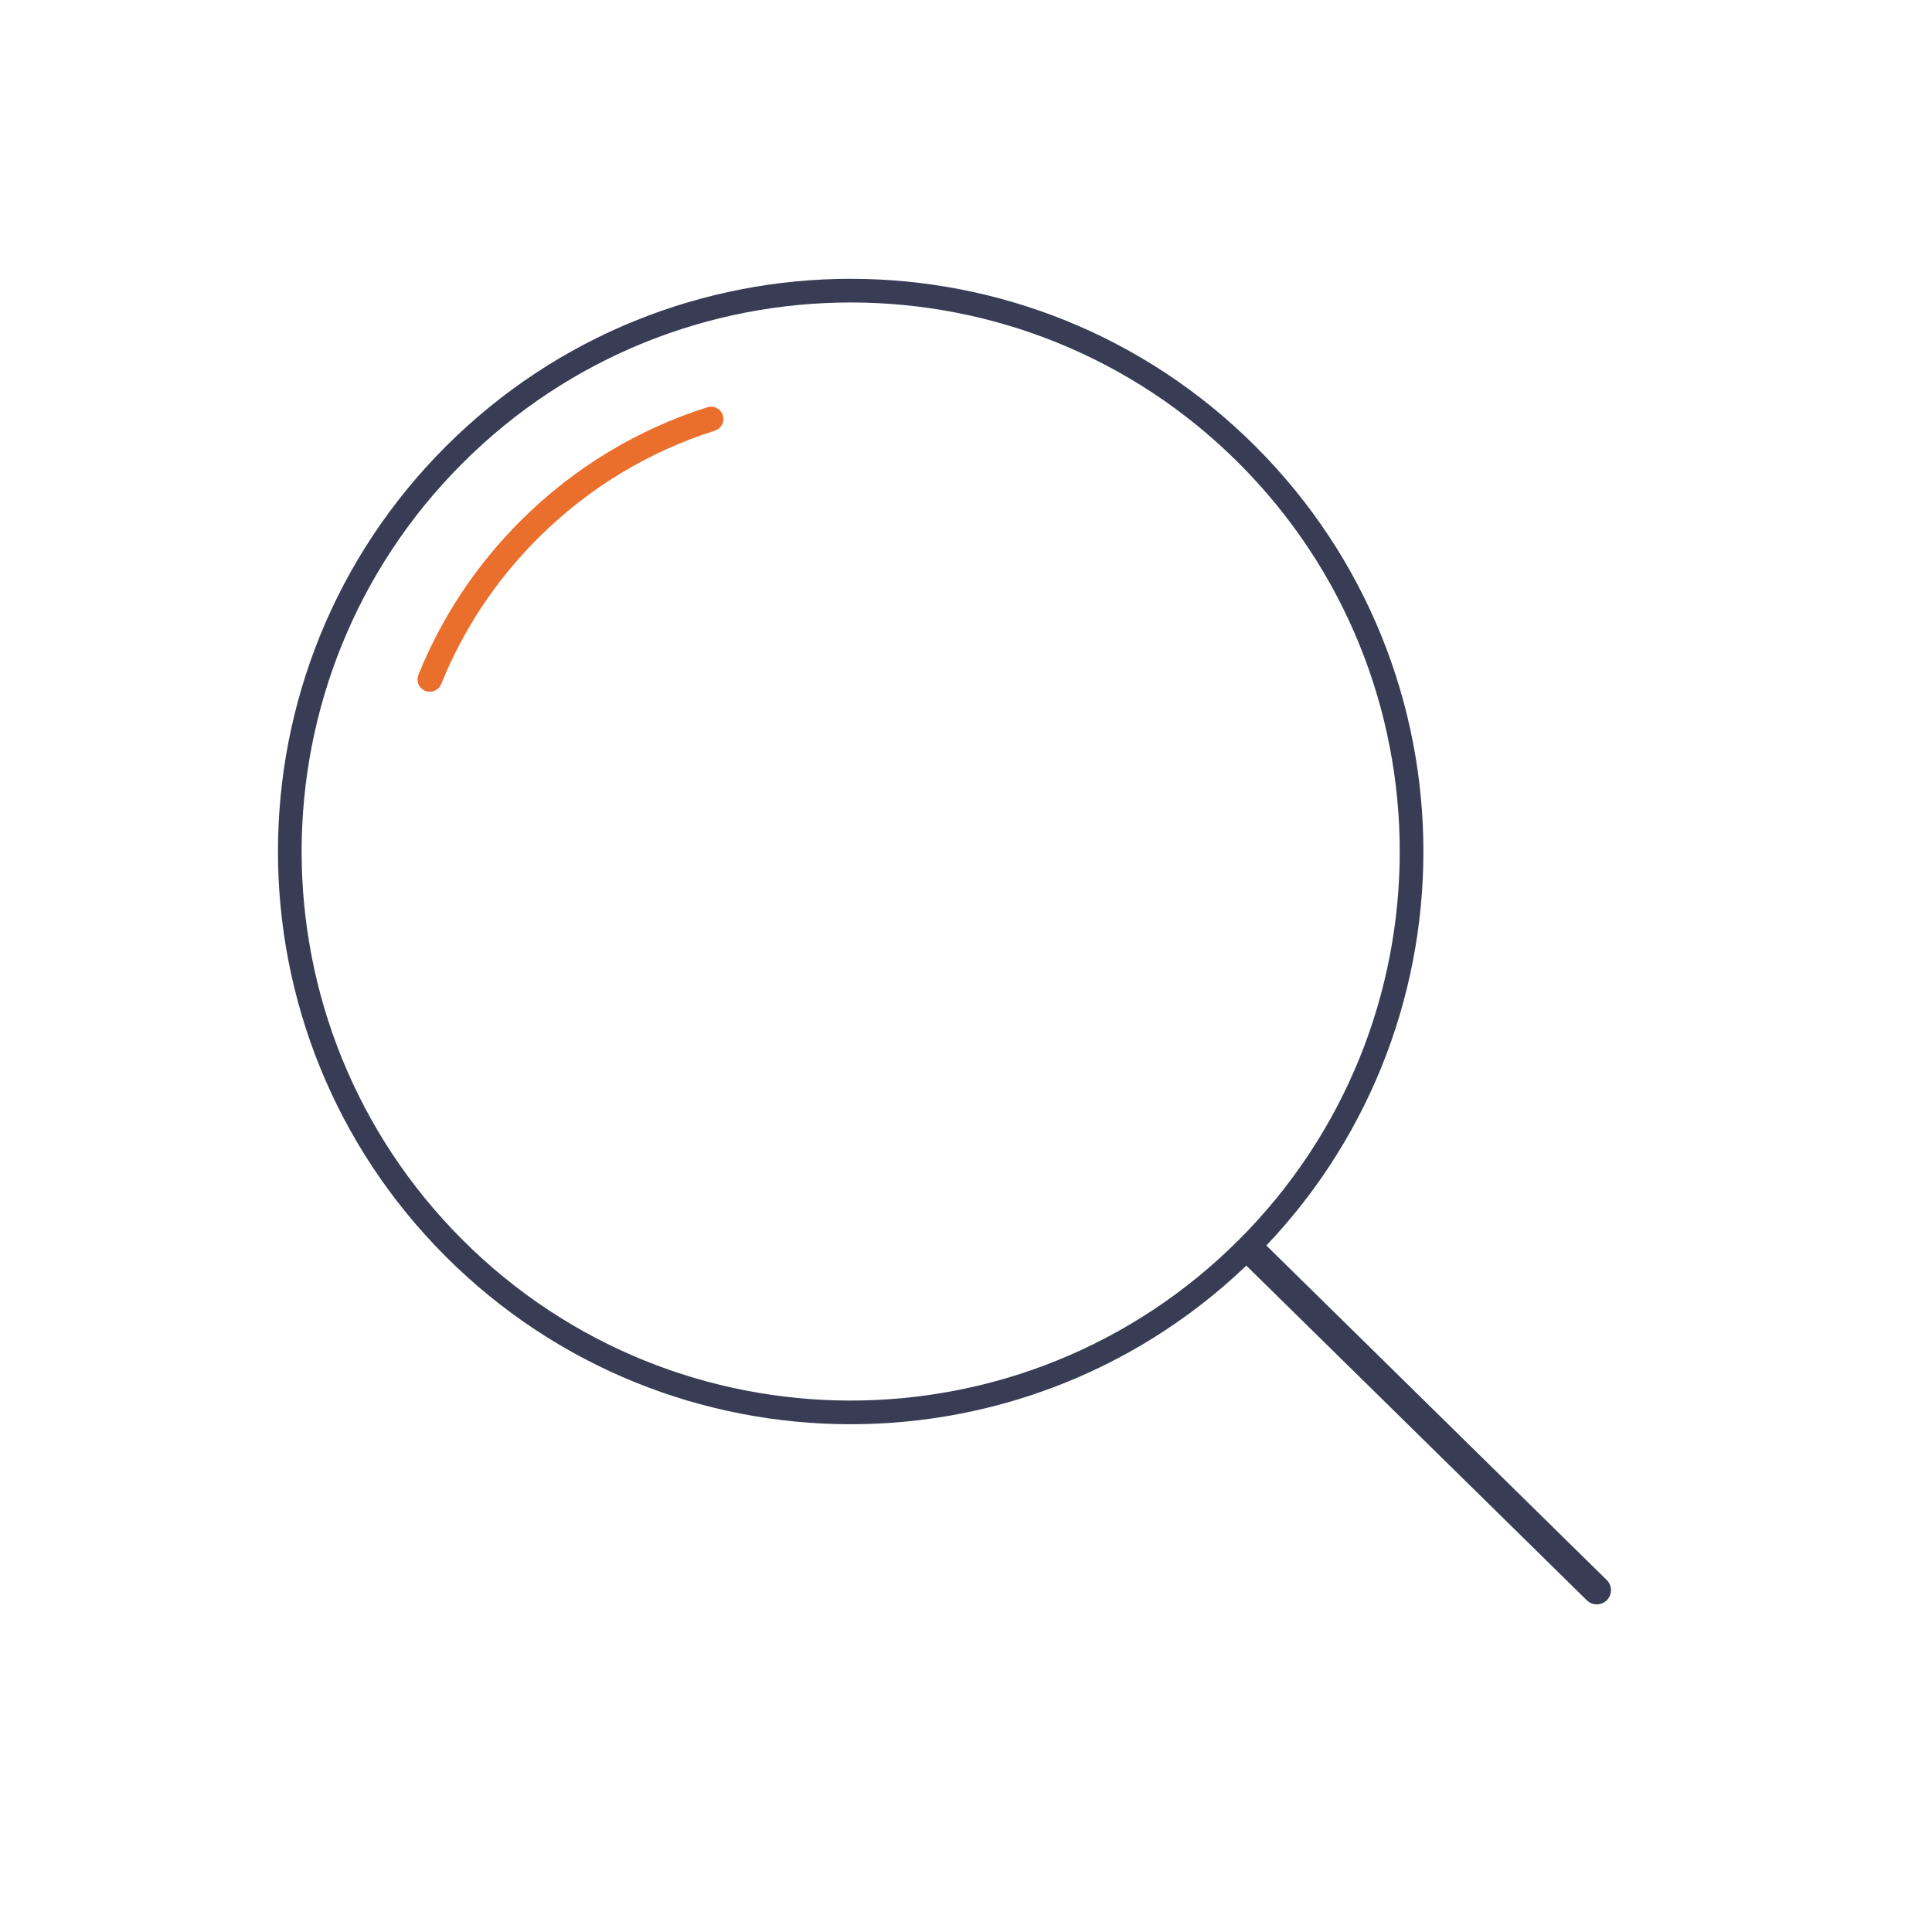 <svg xmlns="http://www.w3.org/2000/svg" viewBox="0 0 500 500" width="500" height="500" preserveAspectRatio="xMidYMid meet" style="width: 100%; height: 100%; transform: translate3d(0px, 0px, 0px);"><defs><clipPath id="__lottie_element_277"><rect width="500" height="500" x="0" y="0"></rect></clipPath></defs><g clip-path="url(#__lottie_element_277)"><g transform="matrix(3.5,0,-0,3.5,249.999,250.001)" opacity="1" style="display: block;"><g opacity="1" transform="matrix(1,0,0,1,0,0)"><path stroke-linecap="round" stroke-linejoin="round" fill-opacity="0" stroke="rgb(56,61,85)" stroke-opacity="1" stroke-width="1.75" d=" M20.8,-37.791 C36.996,-21.595 36.996,4.665 20.8,20.861 C4.604,37.057 -21.657,37.057 -37.853,20.861 C-54.049,4.665 -54.049,-21.595 -37.853,-37.791 C-21.657,-53.987 4.604,-53.987 20.8,-37.791z"></path></g></g><g transform="matrix(3.5,0,-0,3.5,249.999,250.001)" opacity="1" style="display: block;"><g opacity="1" transform="matrix(1,0,0,1,0,0)"><path stroke-linecap="round" stroke-linejoin="round" fill-opacity="0" stroke="rgb(234,111,44)" stroke-opacity="1" stroke-width="1.82" d=" M-39.647,-21.188 C-38.023,-25.215 -35.578,-28.989 -32.314,-32.253 C-28.409,-36.158 -23.774,-38.89 -18.849,-40.449"></path></g></g><g transform="matrix(3.5,0,-0,3.5,249.999,250.001)" opacity="1" style="display: block;"><g opacity="1" transform="matrix(1,0,0,1,0,0)"><path stroke-linecap="round" stroke-linejoin="round" fill-opacity="0" stroke="rgb(56,61,85)" stroke-opacity="1" stroke-width="2.1" d=" M21.486,21.427 C21.486,21.427 46.642,46.152 46.642,46.152"></path></g></g><g class="com" style="display: none;"><g><path></path></g><g><path></path></g><g><path></path></g><g><path></path></g><g><path></path></g><g><path></path></g><g><path></path></g><g><path></path></g><g><path></path></g><g><path></path></g><g><path></path></g><g><path></path></g></g></g></svg>